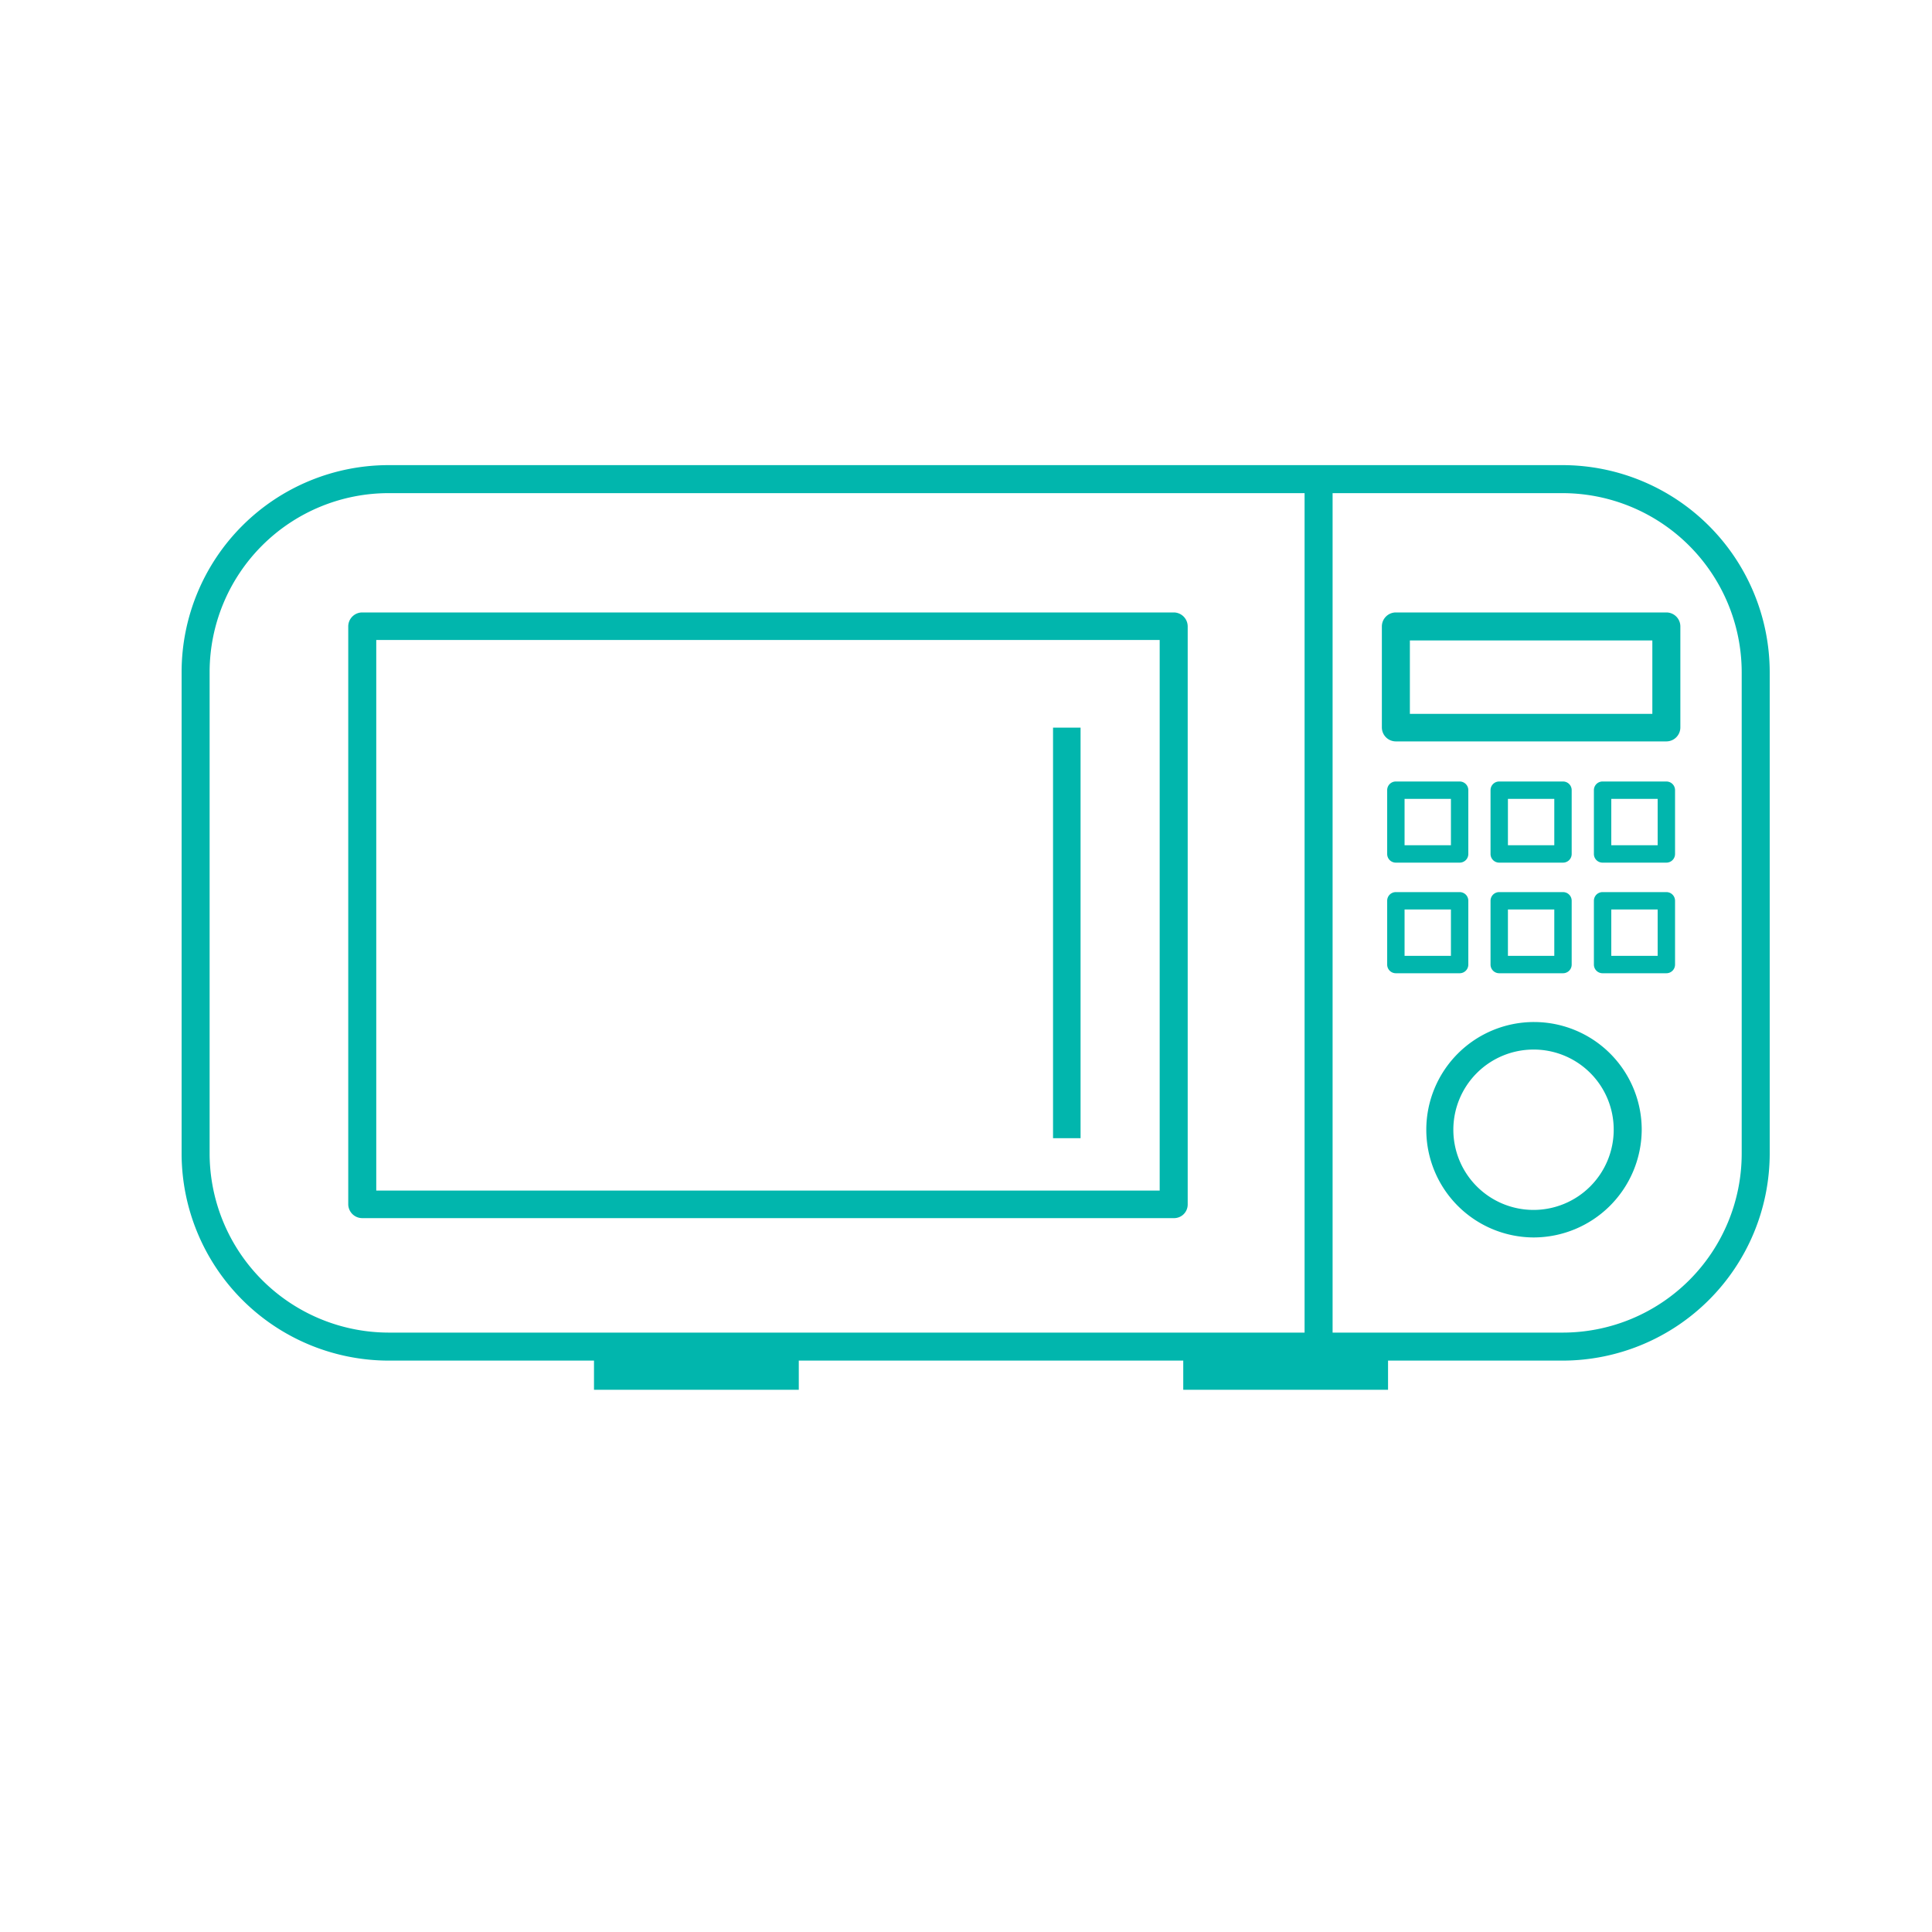 <svg xmlns="http://www.w3.org/2000/svg" viewBox="0 0 400 400">
  <title>microwave</title>
  <g>
    <rect x="122.98" y="279.74" width="42.4" height="8" fill="#01b6ad"/>
    <rect x="244.98" y="279.74" width="42.4" height="8" fill="#01b6ad"/>
    <path d="M323.5,281.7H80.5a42.93,42.93,0,0,1-42.9-42.8V139.1A42.87,42.87,0,0,1,80.5,96.3h243a42.93,42.93,0,0,1,42.9,42.8v99.8A42.93,42.93,0,0,1,323.5,281.7ZM80.5,102.1a37.07,37.07,0,0,0-37.1,37v99.8a37.13,37.13,0,0,0,37.1,37h243a37.07,37.07,0,0,0,37.1-37V139.1a37.13,37.13,0,0,0-37.1-37H80.5Z" fill="#01b6ad"/>
    <path d="M273,282.2a2.9,2.9,0,0,1-2.9-2.9V99.8a2.9,2.9,0,1,1,5.8,0V279.4A2.88,2.88,0,0,1,273,282.2Z" fill="#01b6ad"/>
    <rect x="218.02" y="150.65" width="5.7" height="85" fill="#01b6ad"/>
    <path d="M243,252.2H75a2.9,2.9,0,0,1-2.9-2.9V129.7a2.9,2.9,0,0,1,2.9-2.9H243a2.9,2.9,0,0,1,2.9,2.9V249.4A2.82,2.82,0,0,1,243,252.2ZM77.9,246.5H240.1v-114H77.9Z" fill="#01b6ad"/>
    <path d="M345,153.5H289a2.9,2.9,0,0,1-2.9-2.9V129.7a2.9,2.9,0,0,1,2.9-2.9h56a2.9,2.9,0,0,1,2.9,2.9v20.9A2.9,2.9,0,0,1,345,153.5Zm-53.1-5.7h50.2V132.6H291.9Z" fill="#01b6ad"/>
    <path d="M317.5,256.2a22.3,22.3,0,1,1,22.4-22.3A22.41,22.41,0,0,1,317.5,256.2Zm0-38.9a16.6,16.6,0,1,0,16.6,16.6A16.56,16.56,0,0,0,317.5,217.3Z" fill="#01b6ad"/>
    <path d="M302.2,178.6H289a1.79,1.79,0,0,1-1.8-1.8V163.6a1.79,1.79,0,0,1,1.8-1.8h13.2a1.79,1.79,0,0,1,1.8,1.8v13.2A1.79,1.79,0,0,1,302.2,178.6ZM290.8,175h9.6v-9.6h-9.6Z" fill="#01b6ad"/>
    <path d="M323.6,178.6H310.4a1.79,1.79,0,0,1-1.8-1.8V163.6a1.79,1.79,0,0,1,1.8-1.8h13.2a1.79,1.79,0,0,1,1.8,1.8v13.2A1.79,1.79,0,0,1,323.6,178.6ZM312.2,175h9.6v-9.6h-9.6Z" fill="#01b6ad"/>
    <path d="M345,178.6H331.8a1.79,1.79,0,0,1-1.8-1.8V163.6a1.79,1.79,0,0,1,1.8-1.8H345a1.79,1.79,0,0,1,1.8,1.8v13.2A1.79,1.79,0,0,1,345,178.6ZM333.6,175h9.6v-9.6h-9.6Z" fill="#01b6ad"/>
    <path d="M302.2,201.5H289a1.79,1.79,0,0,1-1.8-1.8V186.5a1.79,1.79,0,0,1,1.8-1.8h13.2a1.79,1.79,0,0,1,1.8,1.8v13.2A1.79,1.79,0,0,1,302.2,201.5Zm-11.4-3.6h9.6v-9.6h-9.6Z" fill="#01b6ad"/>
    <path d="M323.6,201.5H310.4a1.79,1.79,0,0,1-1.8-1.8V186.5a1.79,1.79,0,0,1,1.8-1.8h13.2a1.79,1.79,0,0,1,1.8,1.8v13.2A1.79,1.79,0,0,1,323.6,201.5Zm-11.4-3.6h9.6v-9.6h-9.6Z" fill="#01b6ad"/>
    <path d="M345,201.5H331.8a1.79,1.79,0,0,1-1.8-1.8V186.5a1.79,1.79,0,0,1,1.8-1.8H345a1.79,1.79,0,0,1,1.8,1.8v13.2A1.79,1.79,0,0,1,345,201.5Zm-11.4-3.6h9.6v-9.6h-9.6Z" fill="#01b6ad"/>
    <rect width="400" height="400" fill="none"/>
  </g>
</svg>
